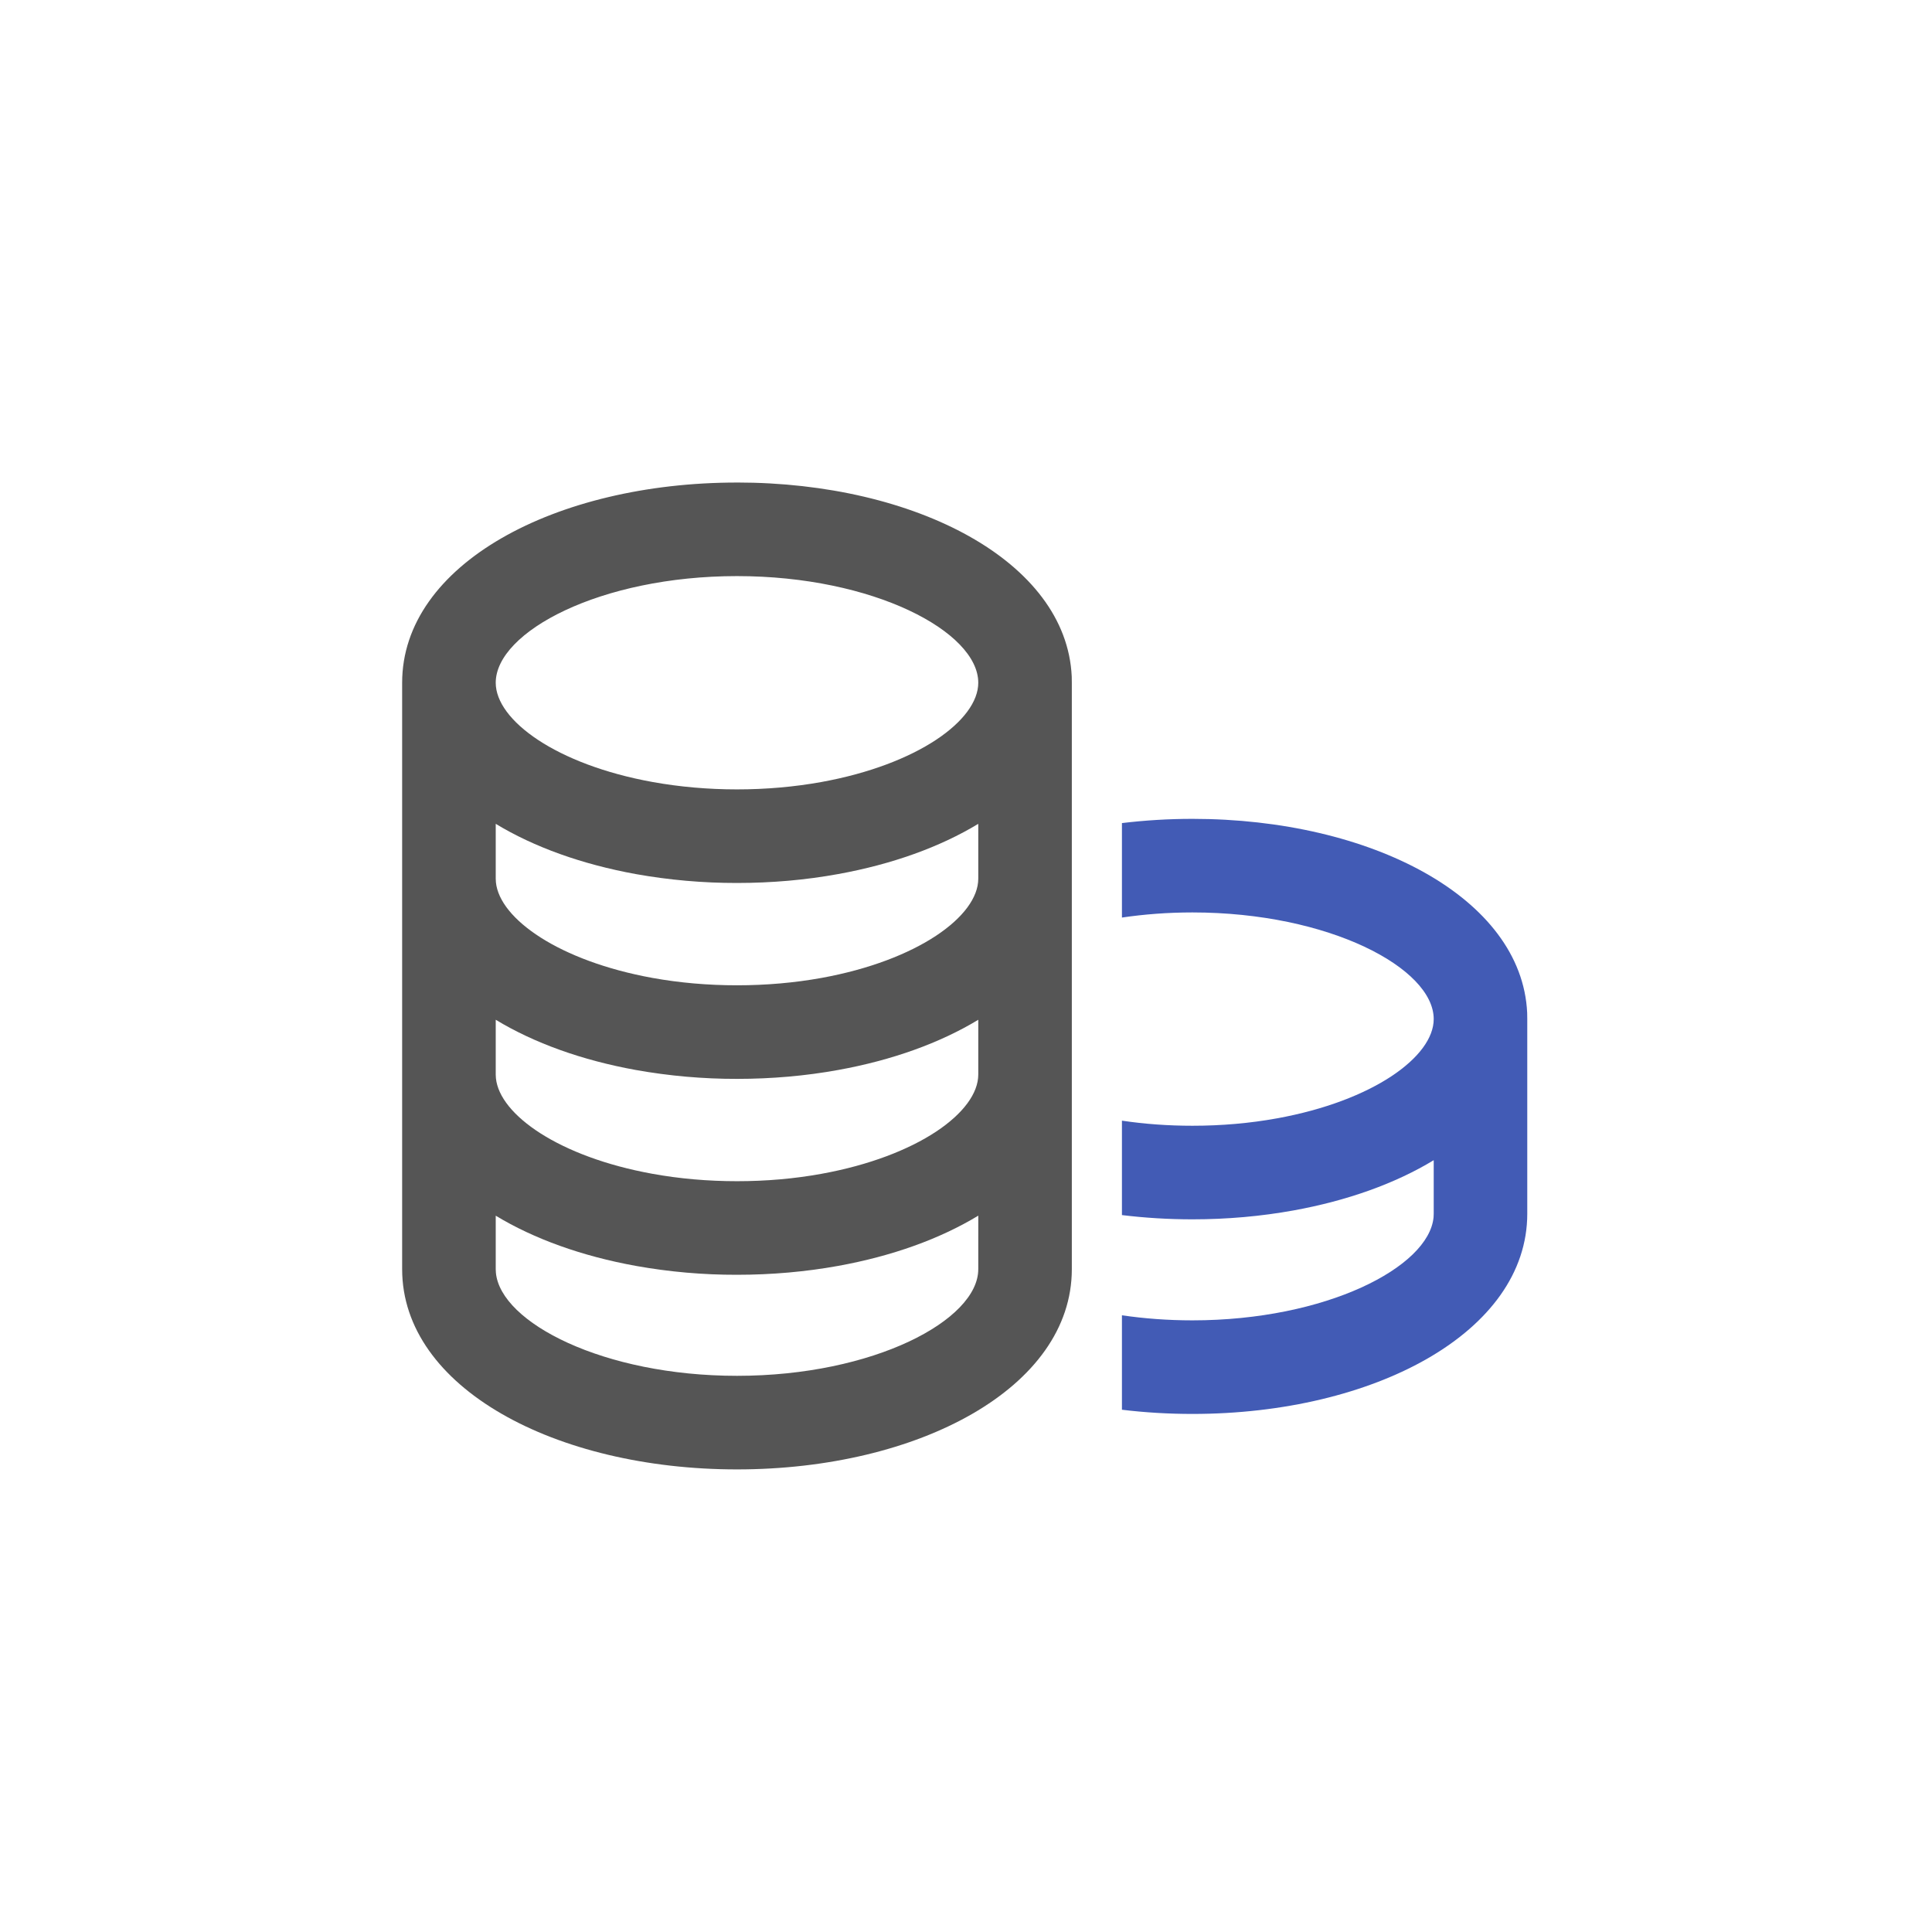 <svg width="80" height="80" viewBox="0 0 80 80" fill="none" xmlns="http://www.w3.org/2000/svg">
<path d="M30.518 19.98C37.899 19.98 44.156 23.242 44.378 28.009L44.382 28.271V52.554C44.382 57.462 38.033 60.845 30.517 60.845C23.002 60.845 16.652 57.462 16.652 52.554V44.495V36.384V28.271V28.272C16.652 23.364 23.002 19.981 30.517 19.981L30.518 19.98ZM40.509 50.337C38.923 51.3 36.937 52.014 34.706 52.418C33.364 52.661 31.955 52.786 30.517 52.786C29.113 52.789 27.712 52.666 26.329 52.418C24.099 52.014 22.112 51.3 20.527 50.339V52.554L20.534 52.699C20.725 54.767 24.988 56.97 30.518 56.97C36.176 56.97 40.508 54.663 40.508 52.554L40.509 50.337ZM40.509 42.226C38.923 43.187 36.937 43.903 34.706 44.306C33.364 44.55 31.955 44.674 30.517 44.674C29.113 44.676 27.712 44.553 26.329 44.306C24.099 43.903 22.112 43.187 20.527 42.226V44.495L20.535 44.647C20.69 46.167 23.162 47.907 27.019 48.605C28.131 48.807 29.311 48.911 30.517 48.911C31.725 48.911 32.903 48.808 34.015 48.605C38.001 47.882 40.508 46.049 40.508 44.495V44.442L40.509 42.226ZM20.527 34.113V36.382L20.535 36.535C20.69 38.055 23.162 39.794 27.019 40.494C28.131 40.695 29.311 40.799 30.517 40.799C31.725 40.799 32.903 40.695 34.015 40.494C38.001 39.77 40.508 37.936 40.508 36.384V34.113C38.923 35.074 36.937 35.789 34.706 36.193C33.364 36.438 31.955 36.562 30.517 36.562C29.113 36.564 27.712 36.441 26.329 36.194C24.099 35.789 22.112 35.075 20.527 34.113ZM30.517 23.855C24.86 23.855 20.527 26.161 20.527 28.271C20.527 29.825 23.033 31.659 27.021 32.381C28.131 32.582 29.311 32.687 30.517 32.687C31.725 32.687 32.903 32.582 34.015 32.381C38.001 31.657 40.508 29.825 40.508 28.271C40.508 26.161 36.176 23.855 30.517 23.855Z" fill="#555555"/>
<path d="M49.377 33.907C56.758 33.907 63.015 37.17 63.237 41.938L63.241 42.198V50.258C63.241 55.167 56.892 58.548 49.376 58.548C48.379 58.548 47.403 58.489 46.457 58.374V54.463C47.374 54.598 48.355 54.673 49.376 54.673C54.906 54.673 59.17 52.47 59.361 50.402L59.367 50.257V48.041C57.782 49.003 55.796 49.717 53.565 50.121C52.223 50.364 50.814 50.49 49.376 50.49C48.386 50.49 47.408 50.43 46.457 50.314V46.404C47.395 46.544 48.376 46.615 49.376 46.615C50.584 46.615 51.762 46.511 52.874 46.309C56.86 45.587 59.367 43.752 59.367 42.198C59.367 40.09 55.035 37.782 49.376 37.782C48.355 37.782 47.374 37.858 46.457 37.994V34.082C47.426 33.965 48.401 33.907 49.376 33.907H49.377Z" fill="#425BB5"/>
</svg>
